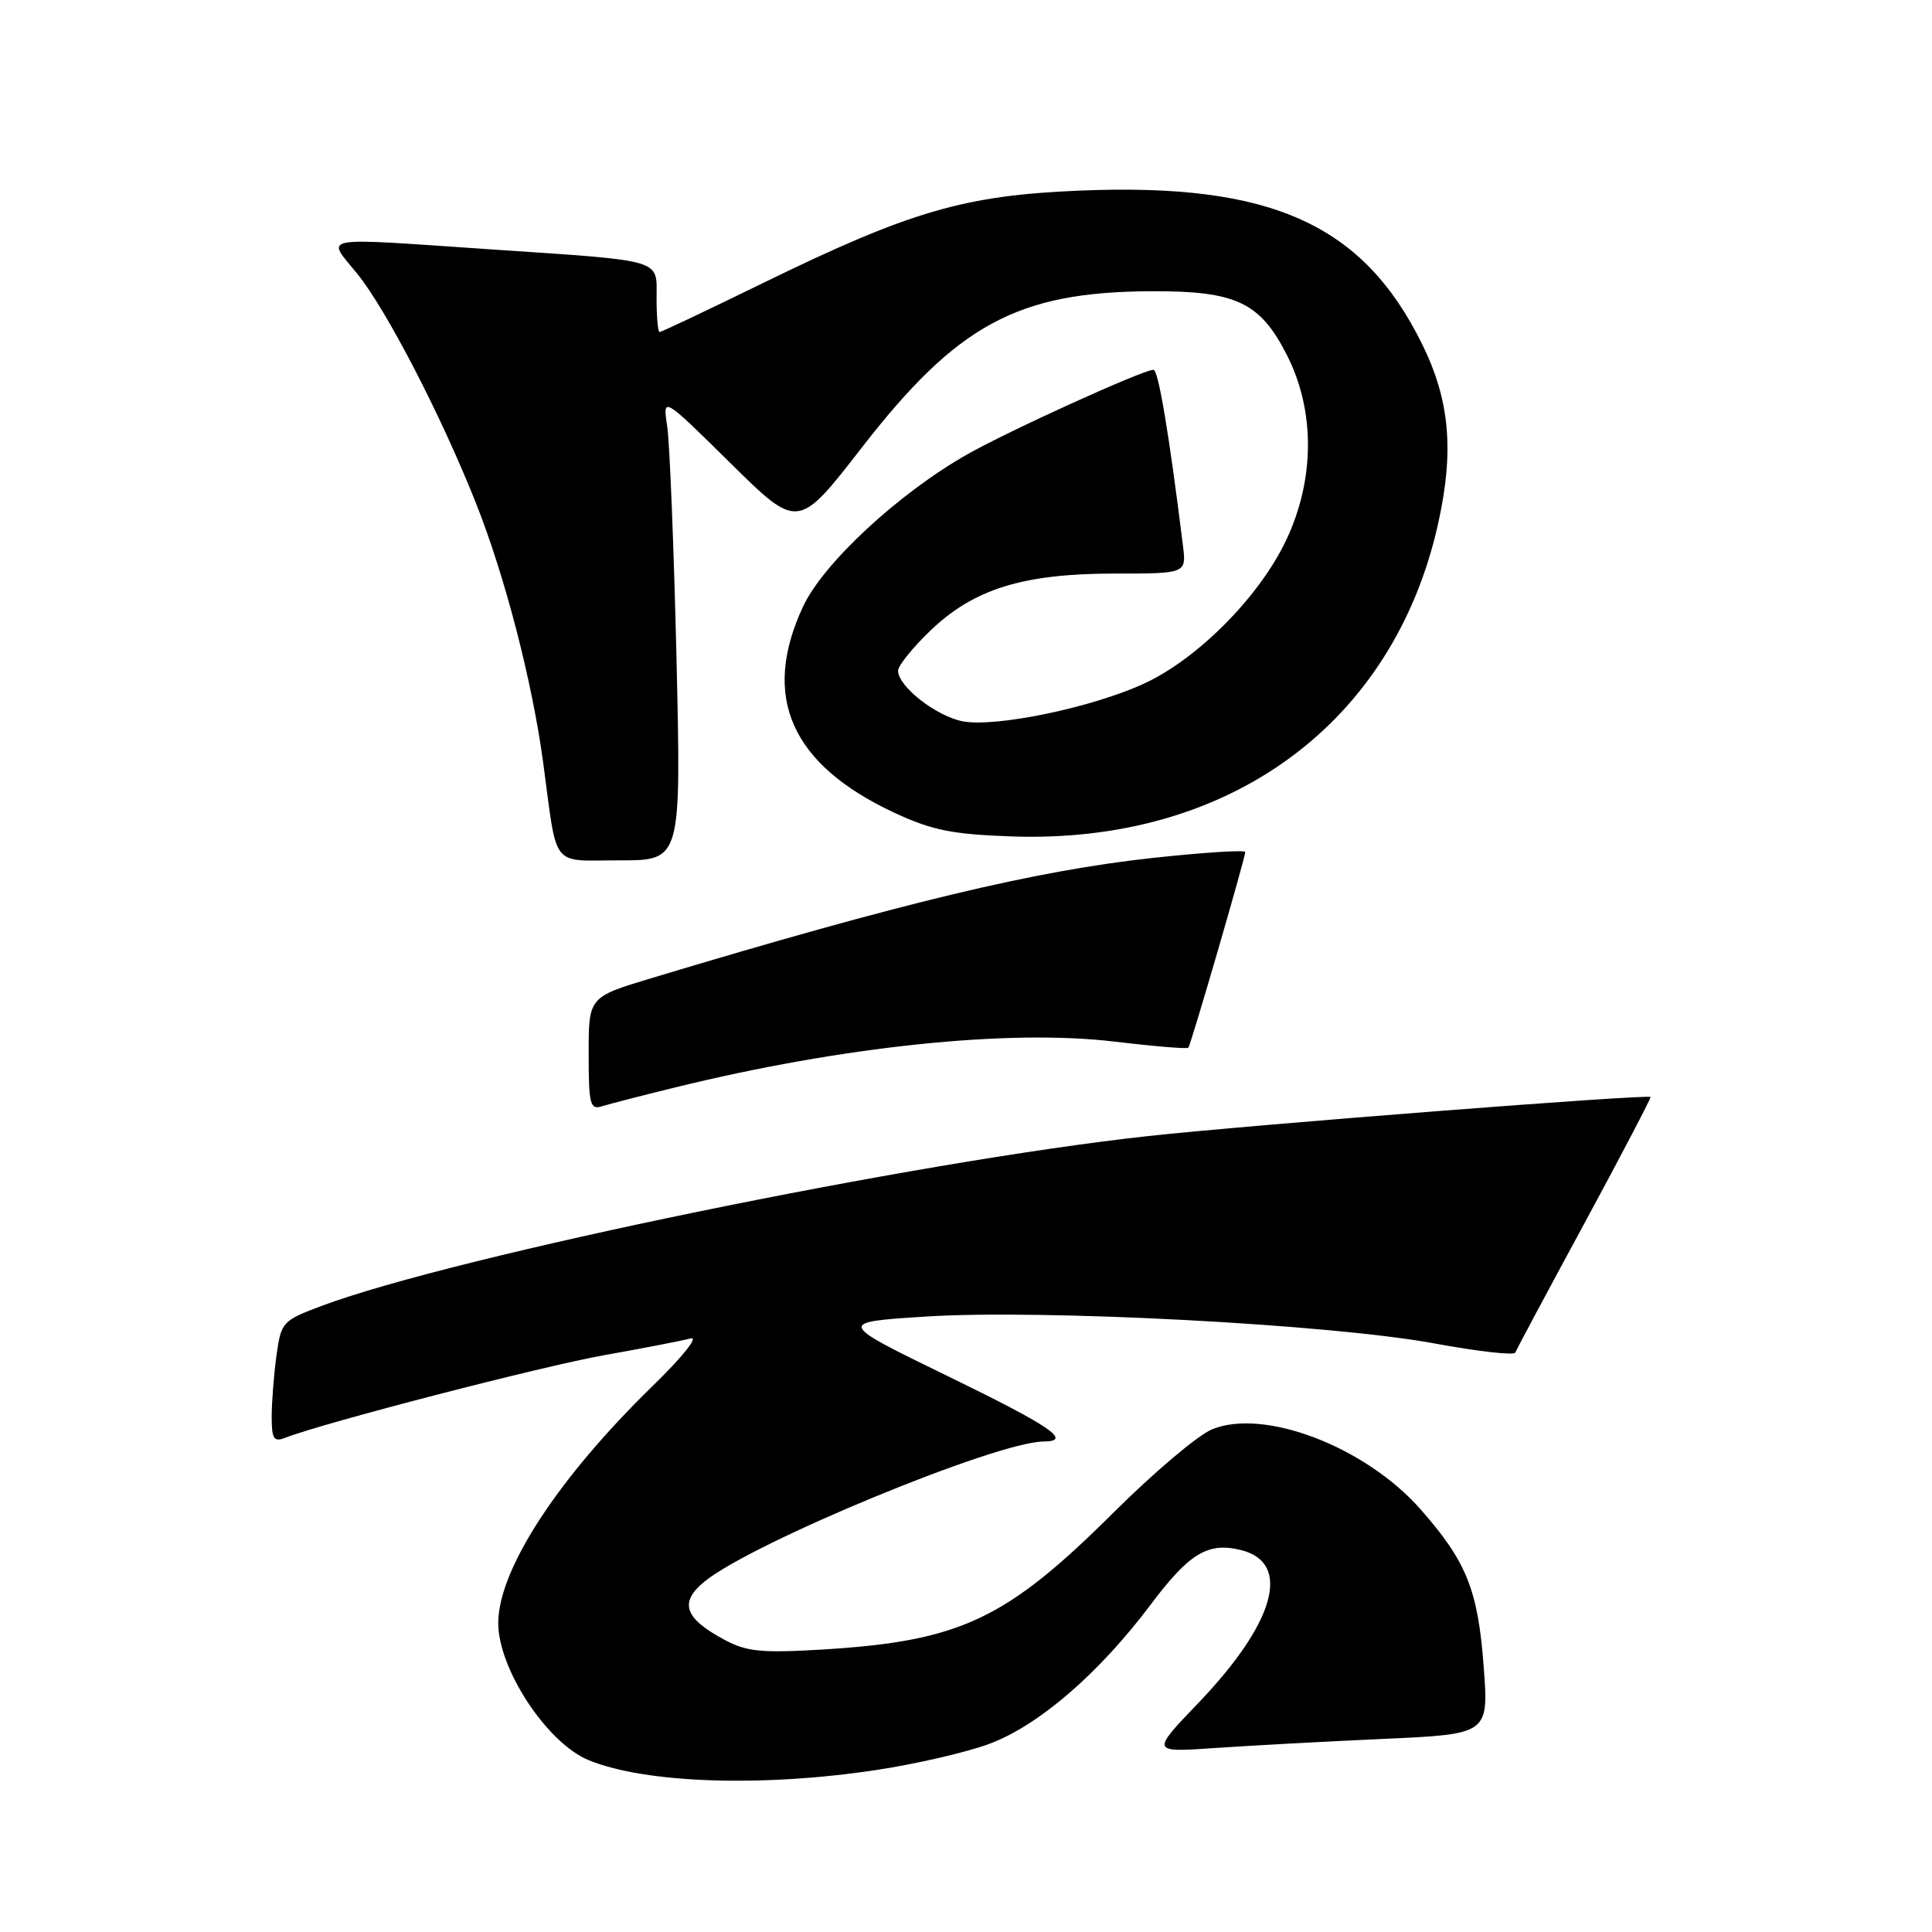 <?xml version="1.0" encoding="UTF-8" standalone="no"?>
<!DOCTYPE svg PUBLIC "-//W3C//DTD SVG 1.1//EN" "http://www.w3.org/Graphics/SVG/1.1/DTD/svg11.dtd" >
<svg xmlns="http://www.w3.org/2000/svg" xmlns:xlink="http://www.w3.org/1999/xlink" version="1.1" viewBox="0 0 256 256">
 <g >
 <path fill="currentColor"
d=" M 116.08 234.54 C 121.35 233.75 128.12 232.18 131.12 231.06 C 137.68 228.60 145.63 221.73 152.50 212.58 C 157.60 205.79 160.08 204.30 164.47 205.40 C 171.19 207.09 168.95 215.05 158.78 225.66 C 152.50 232.21 152.50 232.21 161.00 231.62 C 165.68 231.30 175.75 230.75 183.39 230.41 C 197.27 229.78 197.27 229.78 196.59 220.76 C 195.83 210.65 194.31 206.89 188.21 199.97 C 180.90 191.68 167.44 186.54 160.57 189.41 C 158.72 190.18 152.90 195.10 147.62 200.35 C 133.29 214.62 127.27 217.45 109.00 218.57 C 100.98 219.05 98.96 218.86 96.07 217.32 C 90.66 214.44 89.93 212.32 93.41 209.52 C 99.83 204.34 131.99 191.07 138.25 191.01 C 142.18 190.98 139.30 189.02 125.45 182.28 C 110.91 175.20 110.91 175.20 122.70 174.45 C 138.12 173.46 176.37 175.48 190.00 178.00 C 195.78 179.07 200.63 179.62 200.78 179.22 C 200.94 178.82 205.07 171.09 209.98 162.03 C 214.88 152.97 218.80 145.47 218.70 145.36 C 218.29 144.96 165.89 149.03 152.09 150.54 C 121.28 153.90 60.28 166.43 42.64 173.03 C 37.40 175.00 37.25 175.16 36.63 179.66 C 36.28 182.20 36.00 185.84 36.00 187.75 C 36.00 190.64 36.29 191.10 37.75 190.53 C 42.79 188.55 71.76 181.05 80.00 179.58 C 85.22 178.65 90.40 177.65 91.50 177.35 C 92.64 177.04 90.48 179.75 86.47 183.66 C 73.93 195.87 66.07 207.93 66.02 215.01 C 65.98 221.09 72.47 230.96 78.00 233.23 C 85.48 236.30 100.92 236.83 116.08 234.54 Z  M 89.50 144.08 C 111.66 138.64 133.65 136.35 147.59 138.01 C 152.86 138.64 157.30 139.01 157.46 138.83 C 157.80 138.43 165.00 113.67 165.00 112.90 C 165.00 112.60 159.49 112.95 152.75 113.68 C 137.19 115.37 119.50 119.61 86.25 129.63 C 78.00 132.12 78.00 132.12 78.00 139.63 C 78.00 146.32 78.19 147.08 79.75 146.59 C 80.71 146.29 85.10 145.16 89.50 144.08 Z  M 89.64 87.25 C 89.29 72.54 88.74 58.70 88.41 56.50 C 87.80 52.50 87.80 52.50 96.77 61.35 C 105.74 70.20 105.74 70.20 114.16 59.35 C 126.86 42.98 134.81 38.68 152.50 38.59 C 163.80 38.54 166.97 40.03 170.55 47.10 C 174.27 54.45 174.23 63.53 170.43 71.56 C 166.89 79.06 158.67 87.34 151.55 90.60 C 144.65 93.77 131.95 96.40 127.58 95.58 C 124.08 94.92 119.00 90.96 119.00 88.88 C 119.00 88.21 120.93 85.81 123.29 83.55 C 129.06 78.02 135.59 76.00 147.72 76.00 C 157.21 76.00 157.21 76.00 156.74 72.25 C 154.90 57.42 153.49 49.00 152.84 49.00 C 151.45 49.00 133.55 57.13 128.07 60.26 C 118.99 65.44 109.07 74.65 106.40 80.39 C 100.83 92.34 104.81 101.30 118.50 107.69 C 123.46 110.00 126.14 110.55 134.00 110.83 C 162.88 111.86 184.66 95.90 190.56 69.38 C 192.70 59.74 192.11 53.05 188.44 45.60 C 180.60 29.70 168.46 24.23 143.24 25.25 C 127.82 25.87 120.70 27.94 101.15 37.48 C 93.81 41.07 87.62 44.00 87.40 44.00 C 87.18 44.00 87.00 42.00 87.00 39.55 C 87.00 34.24 88.24 34.61 65.00 33.04 C 41.72 31.46 43.21 31.19 47.32 36.25 C 51.17 40.99 58.45 55.04 63.04 66.60 C 66.91 76.34 70.51 90.24 71.97 101.02 C 73.90 115.33 72.85 114.00 82.15 114.00 C 90.26 114.00 90.26 114.00 89.64 87.25 Z "/>
</g>
</svg>